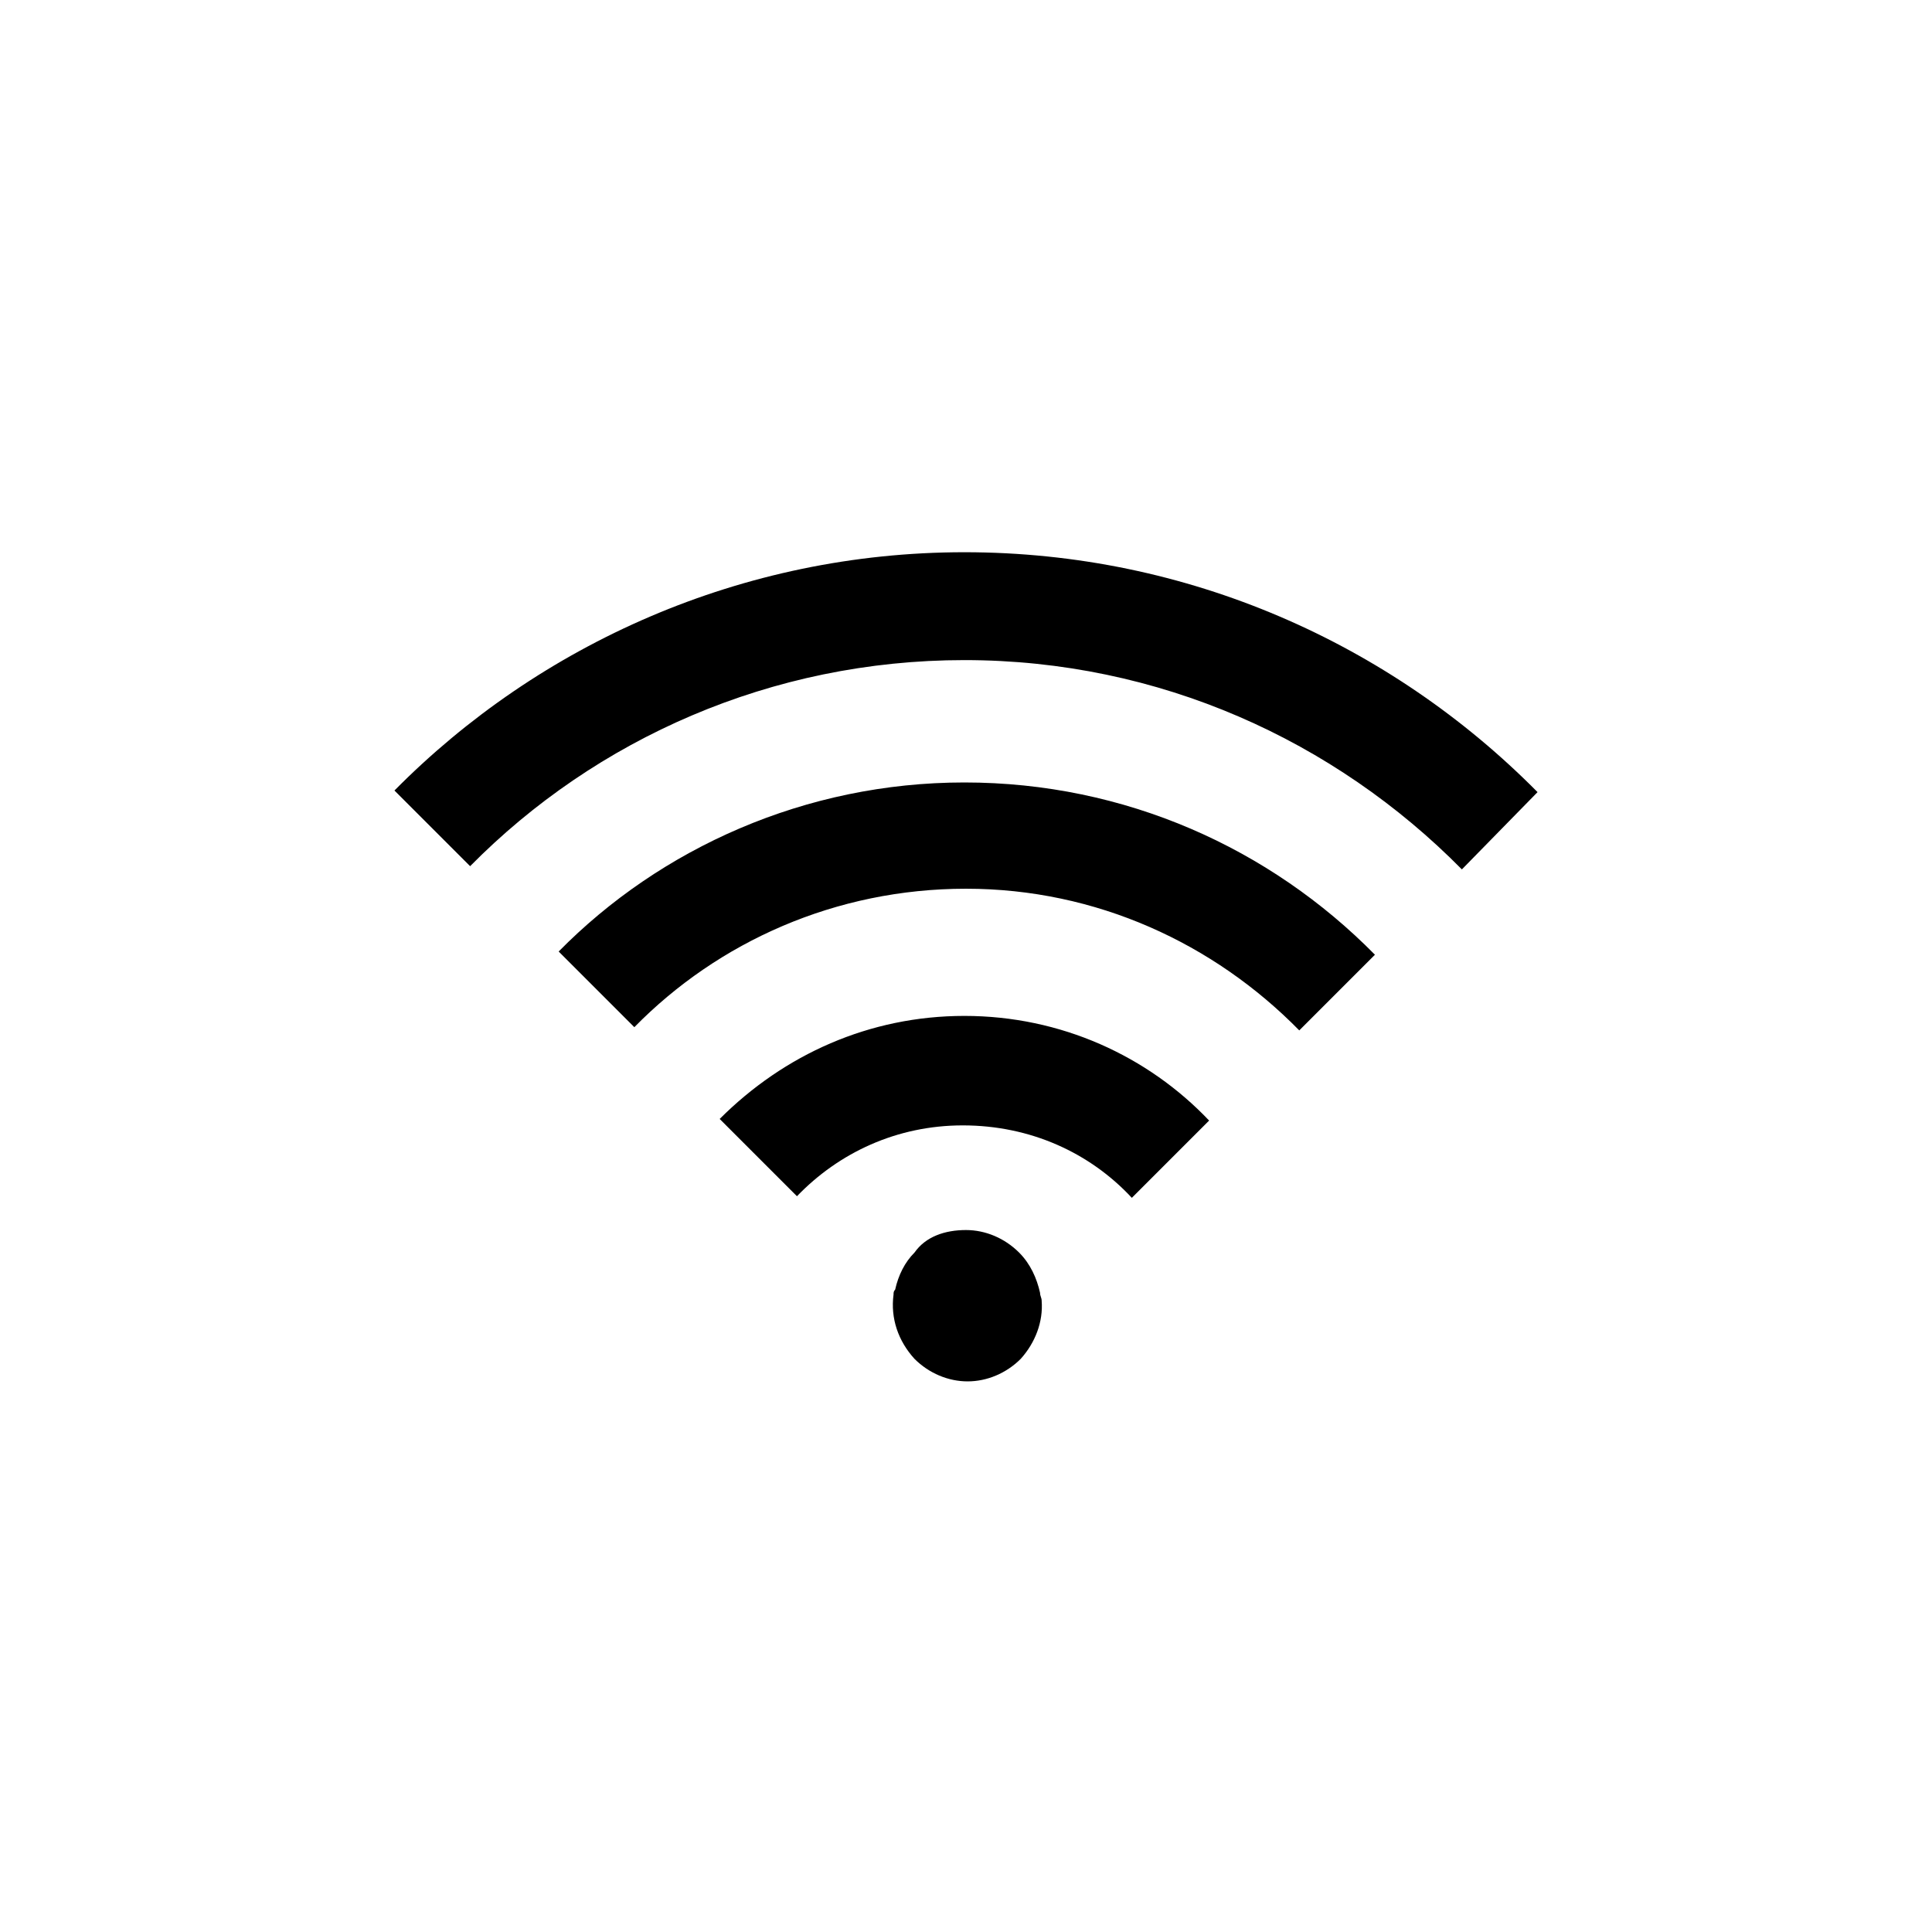 <svg xmlns="http://www.w3.org/2000/svg" xmlns:xlink="http://www.w3.org/1999/xlink" id="Layer_1" x="0" y="0" version="1.1" viewBox="0 0 120 120" xml:space="preserve" style="enable-background:new 0 0 120 120"><title>settings/main_icon/01_connections copy</title><desc>Created with Sketch.</desc><g id="settings_x2F_main_x5F_icon_x2F_01_x5F_connections-copy"><g id="Settings_x2F_Menu-tree_x2F_connections" transform="translate(8, 8)"><path id="Connections" d="M52,68.4c1.2,0,2.4,0.5,3.3,1.4c0.7,0.7,1.1,1.6,1.3,2.5c0,0.2,0.1,0.3,0.1,0.5c0.1,1.3-0.4,2.6-1.3,3.6 c-0.9,0.9-2.1,1.4-3.3,1.4c-1.2,0-2.4-0.5-3.3-1.4c-1-1.1-1.5-2.5-1.3-4c0-0.1,0-0.2,0.1-0.3c0.2-0.9,0.6-1.7,1.2-2.3 C49.5,68.8,50.7,68.4,52,68.4z M51.9,55.1c6,0,11.4,2.5,15.2,6.5l0,0l-4.8,4.8c-2.6-2.8-6.3-4.5-10.5-4.5c-4.1,0-7.7,1.7-10.3,4.4 l0,0l-4.8-4.8C40.7,57.5,46,55.1,51.9,55.1z M51.9,40.6c10,0,19,4.1,25.5,10.7l0,0l-4.7,4.7c-5.3-5.4-12.6-8.8-20.7-8.8 c-8.1,0-15.4,3.3-20.6,8.6l0,0l-4.7-4.7C33,44.7,42,40.6,51.9,40.6z M51.9,26.3c13.9,0,26.5,5.7,35.6,14.9l0,0L82.8,46 C74.9,38,64,33,51.9,33c-12,0-22.9,4.9-30.7,12.8l0,0l-4.7-4.7C25.5,32,38.1,26.3,51.9,26.3z"/></g></g></svg>